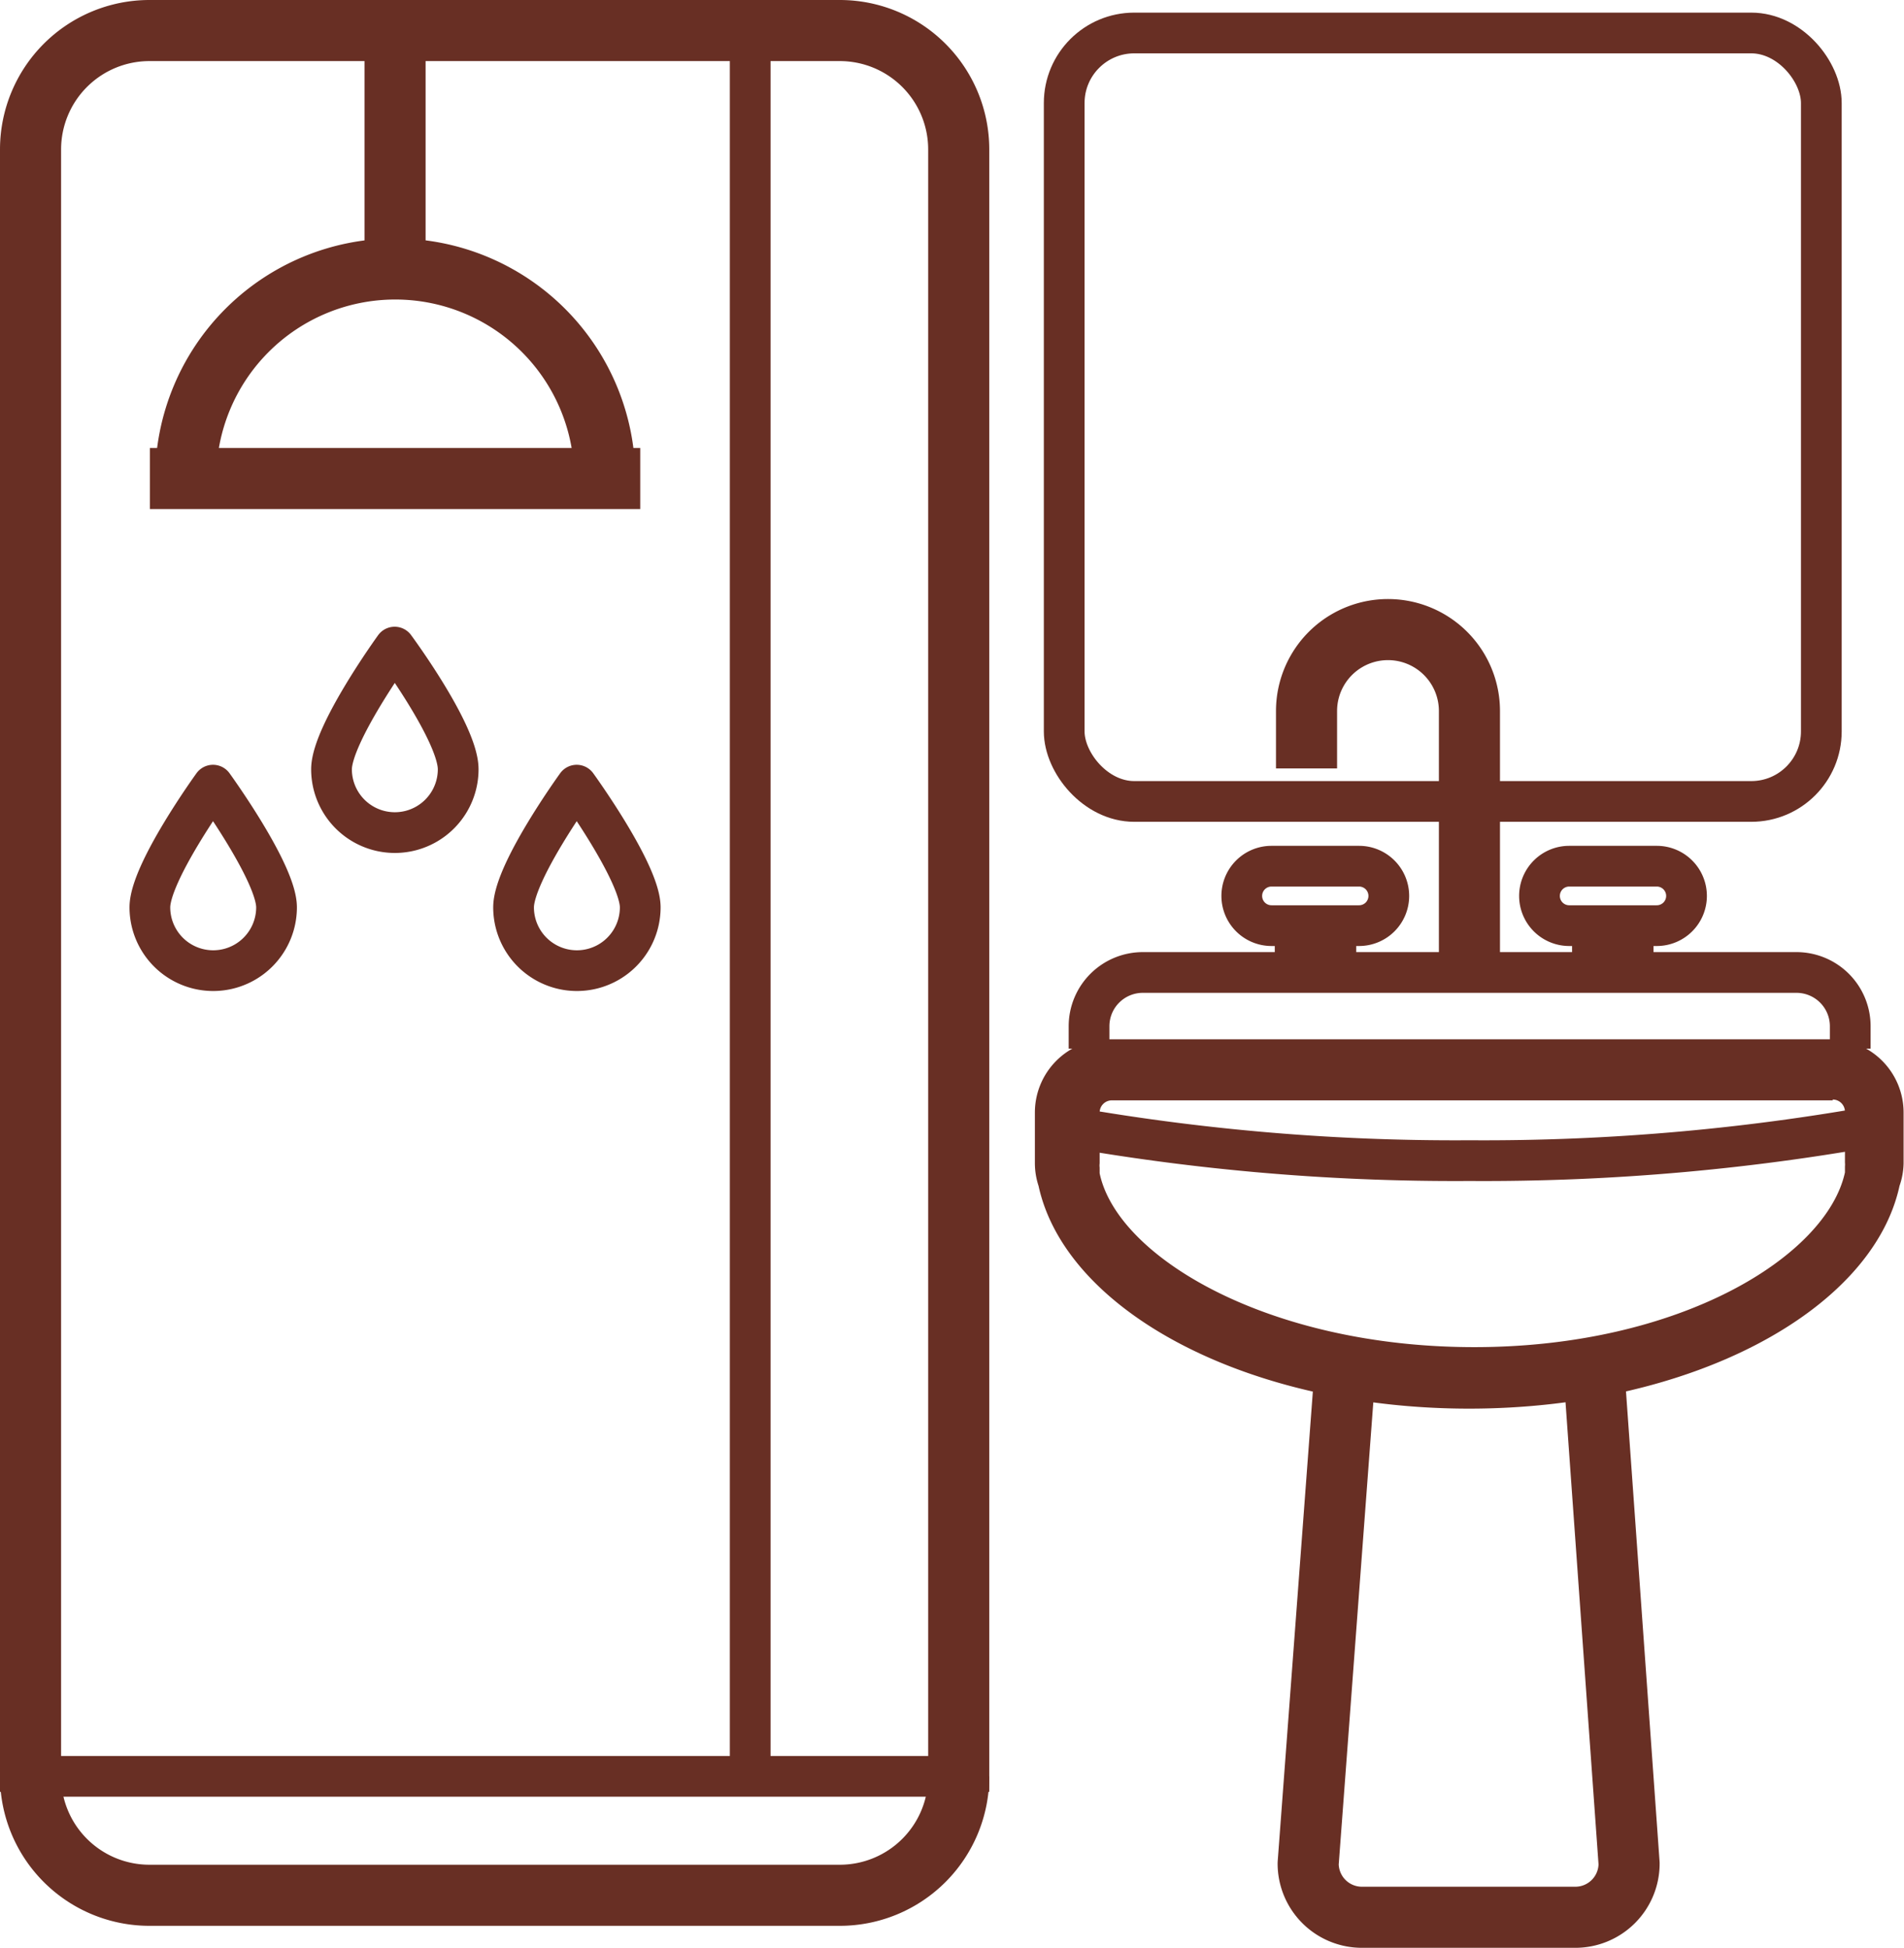 <svg xmlns="http://www.w3.org/2000/svg" width="46.75" height="47.83" viewBox="0 0 46.75 47.83"><g data-name="Слой 1"><path d="M45 27a.3.3 0 0 1 .3.3v1.25a.42.42 0 0 1 0 .09v.15c-.45 2.06-4.05 4.29-9.1 4.29s-8.77-2.21-9.2-4.27v-.14a.39.39 0 0 1 0-.1v-1.25a.3.3 0 0 1 .3-.3H45m0-1.5H27.21a1.8 1.8 0 0 0-1.8 1.8v1.25a1.8 1.8 0 0 0 .09.55c.67 3.08 5.14 5.47 10.57 5.47s9.9-2.39 10.57-5.47a1.78 1.78 0 0 0 .1-.55v-1.25a1.8 1.8 0 0 0-1.8-1.8z" fill="#682f24"/><path d="M45.43 25.75v-.55a1.32 1.32 0 0 0-1.32-1.32H28.06a1.32 1.32 0 0 0-1.32 1.32v.55M46.53 27.56a54.61 54.61 0 0 1-10.45.94 54.59 54.59 0 0 1-10.45-.94" fill="none" stroke="#682f24" stroke-linejoin="round"/><path d="M36.08 23.88v-6.42a2 2 0 1 0-4 0v1.41" fill="none" stroke="#682f24" stroke-linejoin="round" stroke-width="1.5"/><path d="M41.41 22a.73.73 0 0 1-.73.73h-2.15a.73.73 0 0 1-.73-.73.73.73 0 0 1 .73-.73h2.15a.73.73 0 0 1 .73.73z" fill="none" stroke="#682f24" stroke-linejoin="round"/><path fill="none" stroke="#682f24" stroke-linejoin="round" stroke-width="2" d="M39.6 23.88v-1.19"/><path d="M34.1 22a.73.73 0 0 1-.73.73h-2.15a.73.73 0 0 1-.73-.73.73.73 0 0 1 .73-.73h2.15a.73.73 0 0 1 .73.73z" fill="none" stroke="#682f24" stroke-linejoin="round"/><path fill="none" stroke="#682f24" stroke-linejoin="round" stroke-width="2" d="M32.3 23.88v-1.19"/><path d="M39.16 34L40 45.76a1.32 1.32 0 0 1-1.32 1.32h-5.24a1.32 1.32 0 0 1-1.32-1.32L33 34" fill="none" stroke="#682f24" stroke-linejoin="round" stroke-width="1.5"/><path d="M.75 44V3.67A2.92 2.92 0 0 1 3.67.75h16.95a2.92 2.92 0 0 1 2.92 2.92V44" fill="none" stroke="#682f24" stroke-linejoin="round" stroke-width="1.5" fill-rule="evenodd"/><path d="M23.54 43.62a2.92 2.92 0 0 1-2.92 2.92H3.67a2.92 2.92 0 0 1-2.92-2.92" fill="none" stroke="#682f24" stroke-linejoin="round" stroke-width="1.5" fill-rule="evenodd"/><path fill="none" stroke="#682f24" stroke-linejoin="round" d="M18.42.81v42.81"/><path d="M14.85 11.75a5.14 5.14 0 0 0-10.29 0M9.7 6.61V.81M3.68 11.75h12.04" fill="none" stroke="#682f24" stroke-linejoin="round" stroke-width="1.5"/><path d="M11.25 18.89a1.55 1.55 0 0 1-3.11 0c0-.86 1.55-3 1.55-3s1.56 2.11 1.56 3zM15.72 22.28a1.55 1.55 0 1 1-3.11 0c0-.86 1.55-3 1.55-3s1.56 2.15 1.56 3zM6.79 22.28a1.55 1.55 0 1 1-3.11 0c0-.86 1.55-3 1.55-3s1.56 2.15 1.56 3zM.75 43.62h22.79" fill="none" stroke="#682f24" stroke-linejoin="round"/><rect x="26.13" y=".81" width="18.59" height="18.87" rx="1.72" ry="1.72" fill="none" stroke="#682f24" stroke-linejoin="round"/></g></svg>